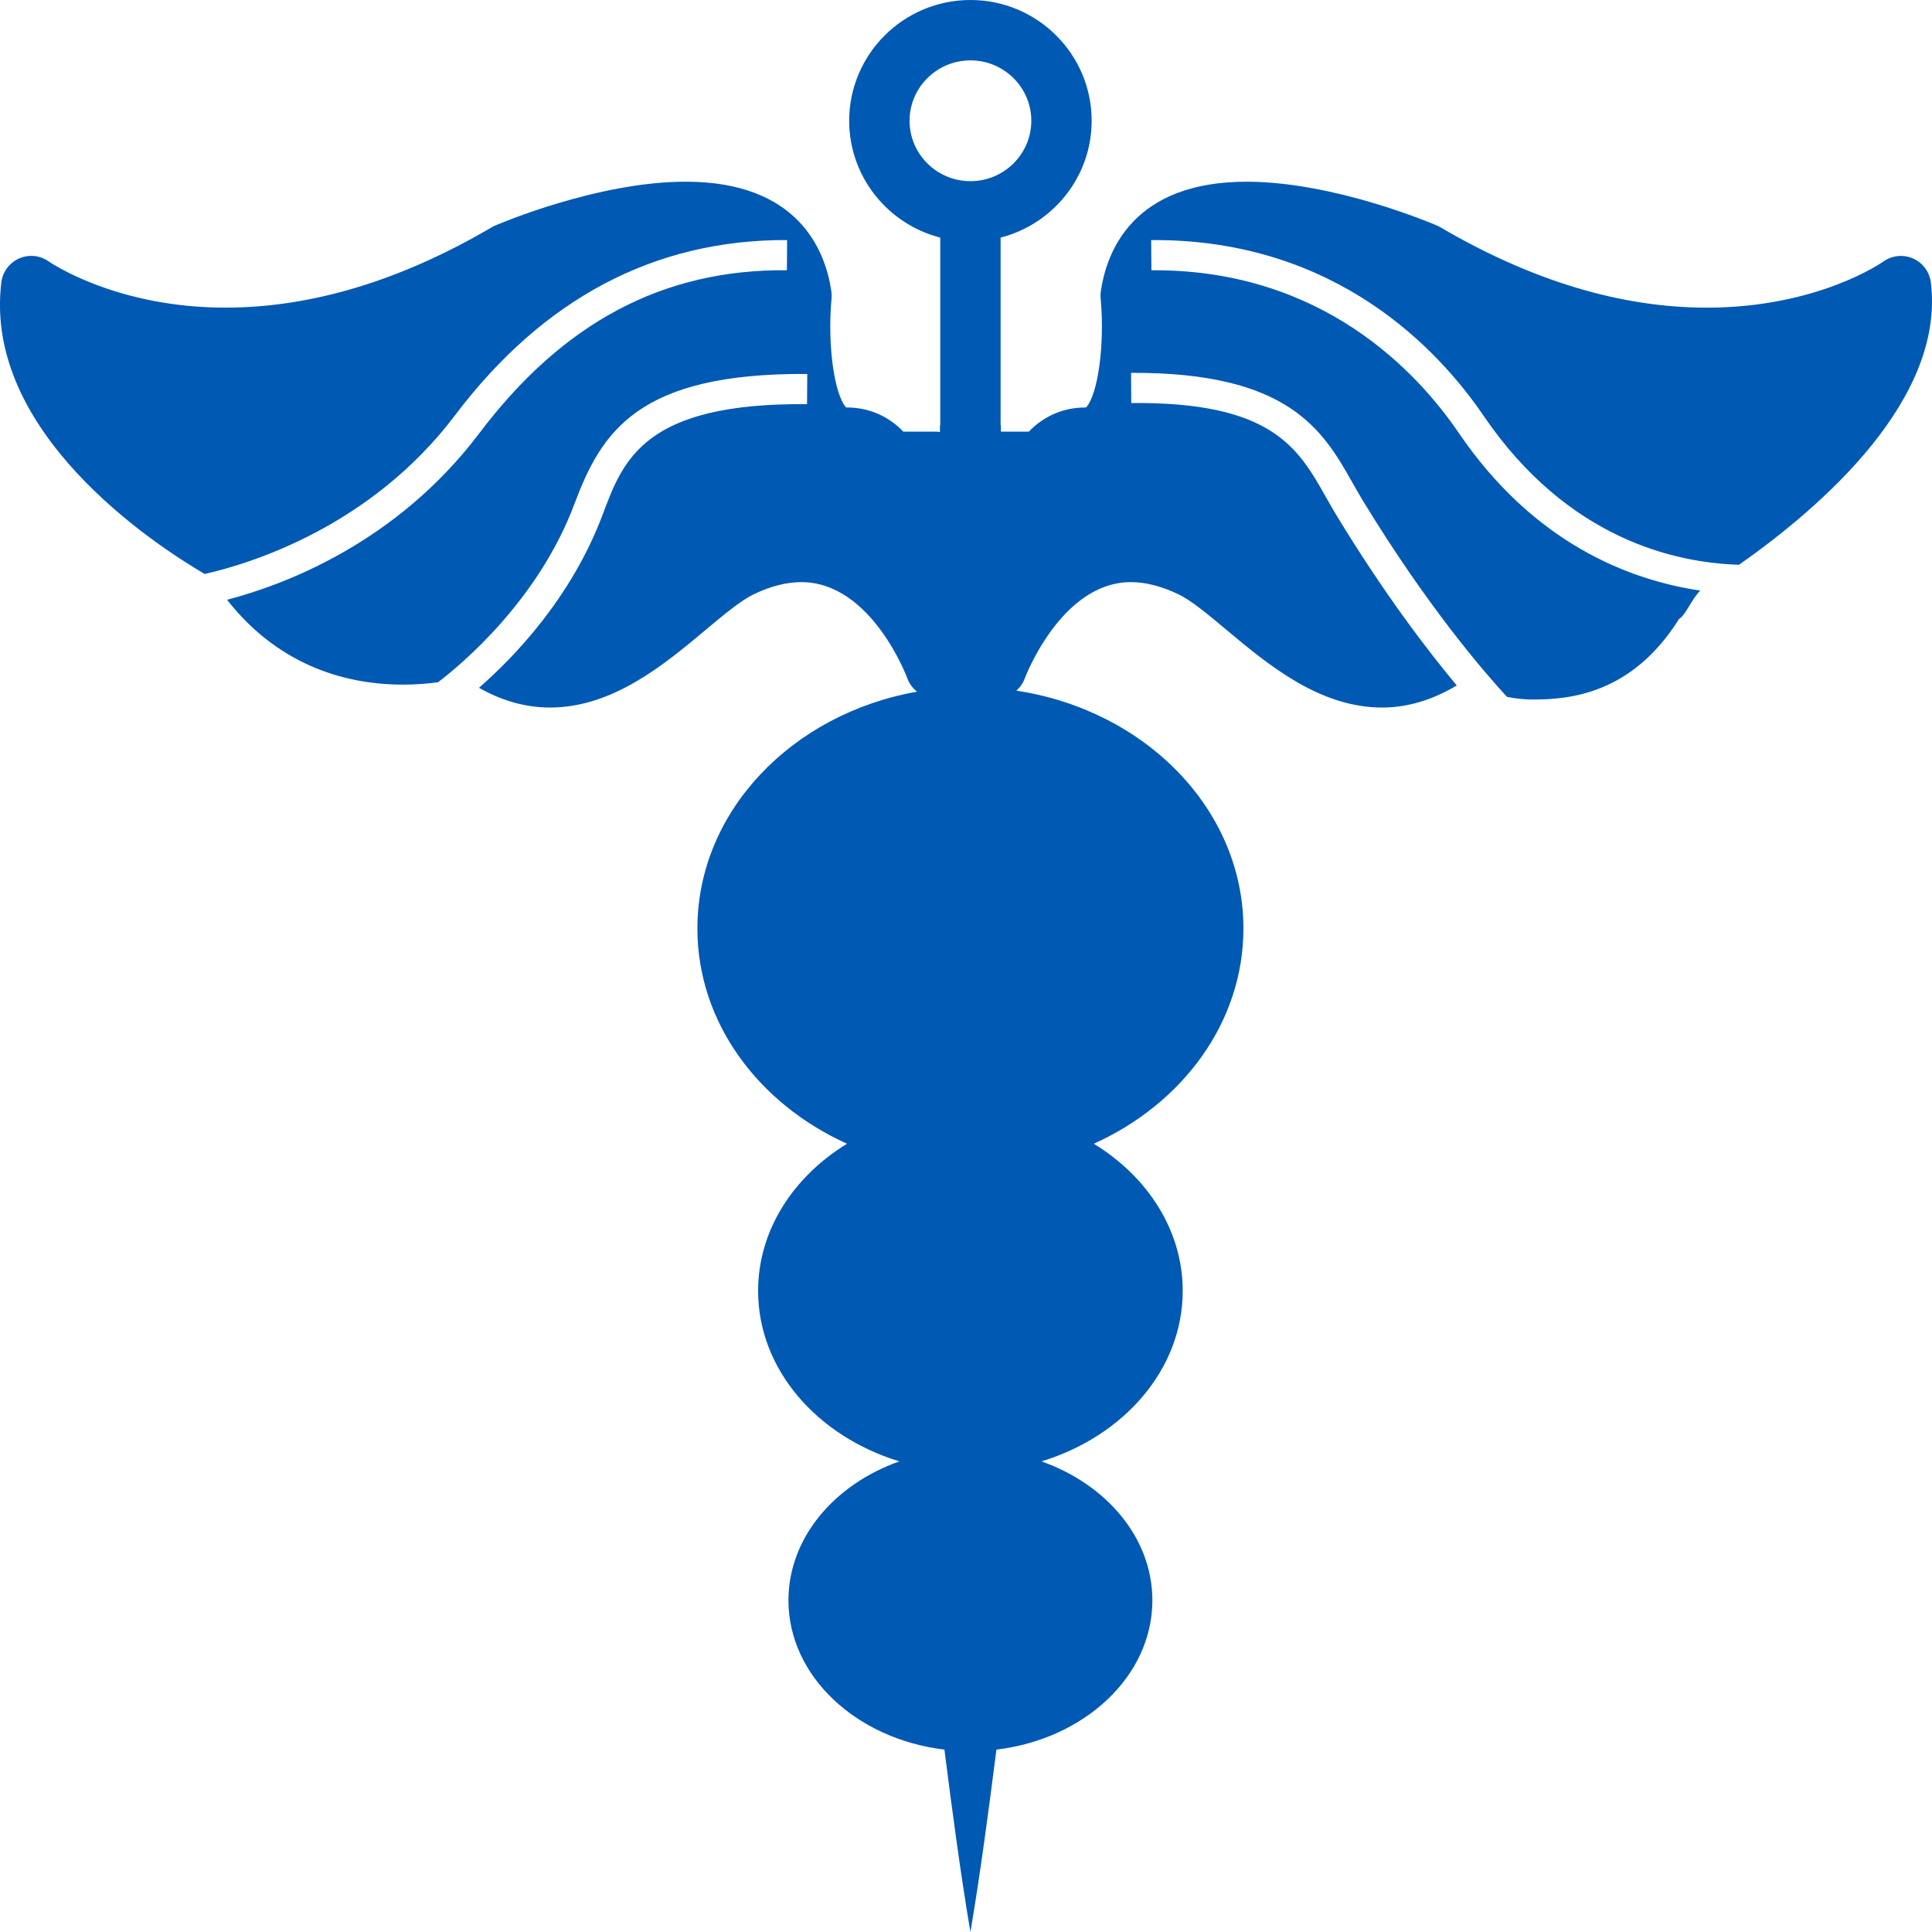 <svg height='100px' width='100px'  fill="#0059B3" xmlns="http://www.w3.org/2000/svg" xmlns:xlink="http://www.w3.org/1999/xlink" version="1.1" x="0px" y="0px" viewBox="0 0 128 128" enable-background="new 0 0 128 128" xml:space="preserve"><path d="M127.924,18.712c-0.087-0.702-0.537-1.306-1.185-1.589c-0.647-0.282-1.396-0.204-1.971,0.21  c-0.042,0.03-4.314,3.05-11.695,3.05c-5.688,0-11.624-1.792-17.643-5.326c-0.071-0.042-0.145-0.079-0.22-0.111  c-0.275-0.119-6.799-2.907-12.619-2.907c-7.47,0-9.257,4.543-9.658,7.25c-0.023,0.159-0.027,0.321-0.013,0.48  c0.287,3.077-0.183,6.386-0.968,7.228c-0.019,0-0.037,0-0.057,0c-1.438,0-2.747,0.571-3.729,1.599h-1.854v-0.345  c-0.007-0.052-0.013-0.103-0.02-0.155V15.742c3.463-0.889,6.033-4.017,6.033-7.74C72.327,3.589,68.724,0,64.294,0  s-8.033,3.589-8.033,8.001c0,3.723,2.57,6.852,6.033,7.74v12.352c-0.007,0.053-0.013,0.105-0.02,0.158l0,0.373  c-0.092-0.013-0.183-0.028-0.278-0.028h-2.149c-0.994-1.041-2.325-1.614-3.785-1.599c-0.785-0.842-1.256-4.152-0.97-7.229  c0.015-0.159,0.011-0.321-0.013-0.479c-0.4-2.708-2.188-7.251-9.657-7.251c-5.821,0-12.344,2.788-12.619,2.907  c-0.075,0.032-0.149,0.07-0.22,0.111c-6.018,3.534-11.954,5.325-17.643,5.326c-0.001,0-0.001,0-0.002,0  c-7.293,0-11.658-3.025-11.694-3.05c-0.574-0.414-1.323-0.494-1.971-0.211c-0.648,0.283-1.098,0.888-1.184,1.589  C-1.125,28.615,10.14,36.022,13.56,38.028c2.988-0.675,10.988-3.1,16.592-10.521c5.864-7.762,13.251-11.636,21.997-11.603l-0.015,2  c-8.23-0.071-14.848,3.476-20.386,10.808c-5.485,7.265-12.921,10.036-16.704,11.025c3.586,4.58,8.217,5.622,11.655,5.622  c0.853,0,1.636-0.066,2.322-0.159c1.479-1.124,6.623-5.373,9.037-11.815c1.783-4.758,4.183-8.686,15.426-8.609l-0.015,2  c-10.793-0.093-12.178,3.679-13.539,7.311c-2.062,5.501-5.858,9.44-8.196,11.482c1.522,0.863,3.099,1.307,4.708,1.307  c4.163,0,7.577-2.857,10.32-5.153c1.187-0.993,2.308-1.931,3.152-2.339c1.121-0.542,2.188-0.817,3.172-0.817  c4.652,0,7.003,6.306,7.025,6.365c0.13,0.364,0.359,0.667,0.646,0.893c-8.287,1.459-14.553,7.938-14.553,15.692  c0,6.221,4.041,11.61,9.915,14.258c-3.561,2.18-5.892,5.732-5.892,9.748c0,5.208,3.915,9.64,9.36,11.297  c-4.316,1.524-7.35,5.078-7.35,9.208c0,5.028,4.5,9.19,10.333,9.888c0.516,4.029,1.042,8.058,1.723,12.087  c0.681-4.029,1.207-8.058,1.723-12.087c5.832-0.697,10.332-4.859,10.332-9.888c0-4.13-3.033-7.684-7.35-9.208  c5.445-1.657,9.36-6.089,9.36-11.297c0-4.016-2.332-7.568-5.892-9.748c5.873-2.647,9.914-8.037,9.914-14.258  c0-7.905-6.518-14.473-15.045-15.759c0.247-0.218,0.445-0.496,0.563-0.825c0.022-0.064,2.412-6.366,7.027-6.366  c0.983,0,2.05,0.274,3.172,0.817c0.845,0.408,1.966,1.347,3.153,2.34c2.743,2.295,6.157,5.152,10.318,5.152  c1.695,0,3.35-0.508,4.947-1.464c-1.935-2.313-4.795-6.052-7.946-11.231c-0.244-0.401-0.475-0.81-0.707-1.22  c-1.838-3.253-3.548-6.351-12.913-6.259l-0.014-2c10.478-0.05,12.722,3.83,14.668,7.276c0.222,0.392,0.442,0.782,0.675,1.165  c4.319,7.101,8.137,11.482,9.565,13.027c0.54,0.106,1.116,0.175,1.729,0.175c2.448,0,6.557-0.376,9.674-5.343  c0.432-0.246,0.797-1.261,1.4-1.874c-4.685-0.695-11.007-3.111-16.006-10.454c-2.746-4.032-9.006-10.769-20.154-10.769  c-0.067,0-0.135,0-0.203,0.001l-0.014-2c0.072,0,0.146-0.001,0.219-0.001c12.068,0,18.836,7.283,21.805,11.643  c5.566,8.174,12.706,9.745,16.924,9.868C120.797,33.497,128.869,26.411,127.924,18.712z M64.294,12.003  c-2.224,0-4.033-1.795-4.033-4.001S62.07,4,64.294,4c2.224,0,4.033,1.795,4.033,4.001S66.518,12.003,64.294,12.003z"></path></svg>